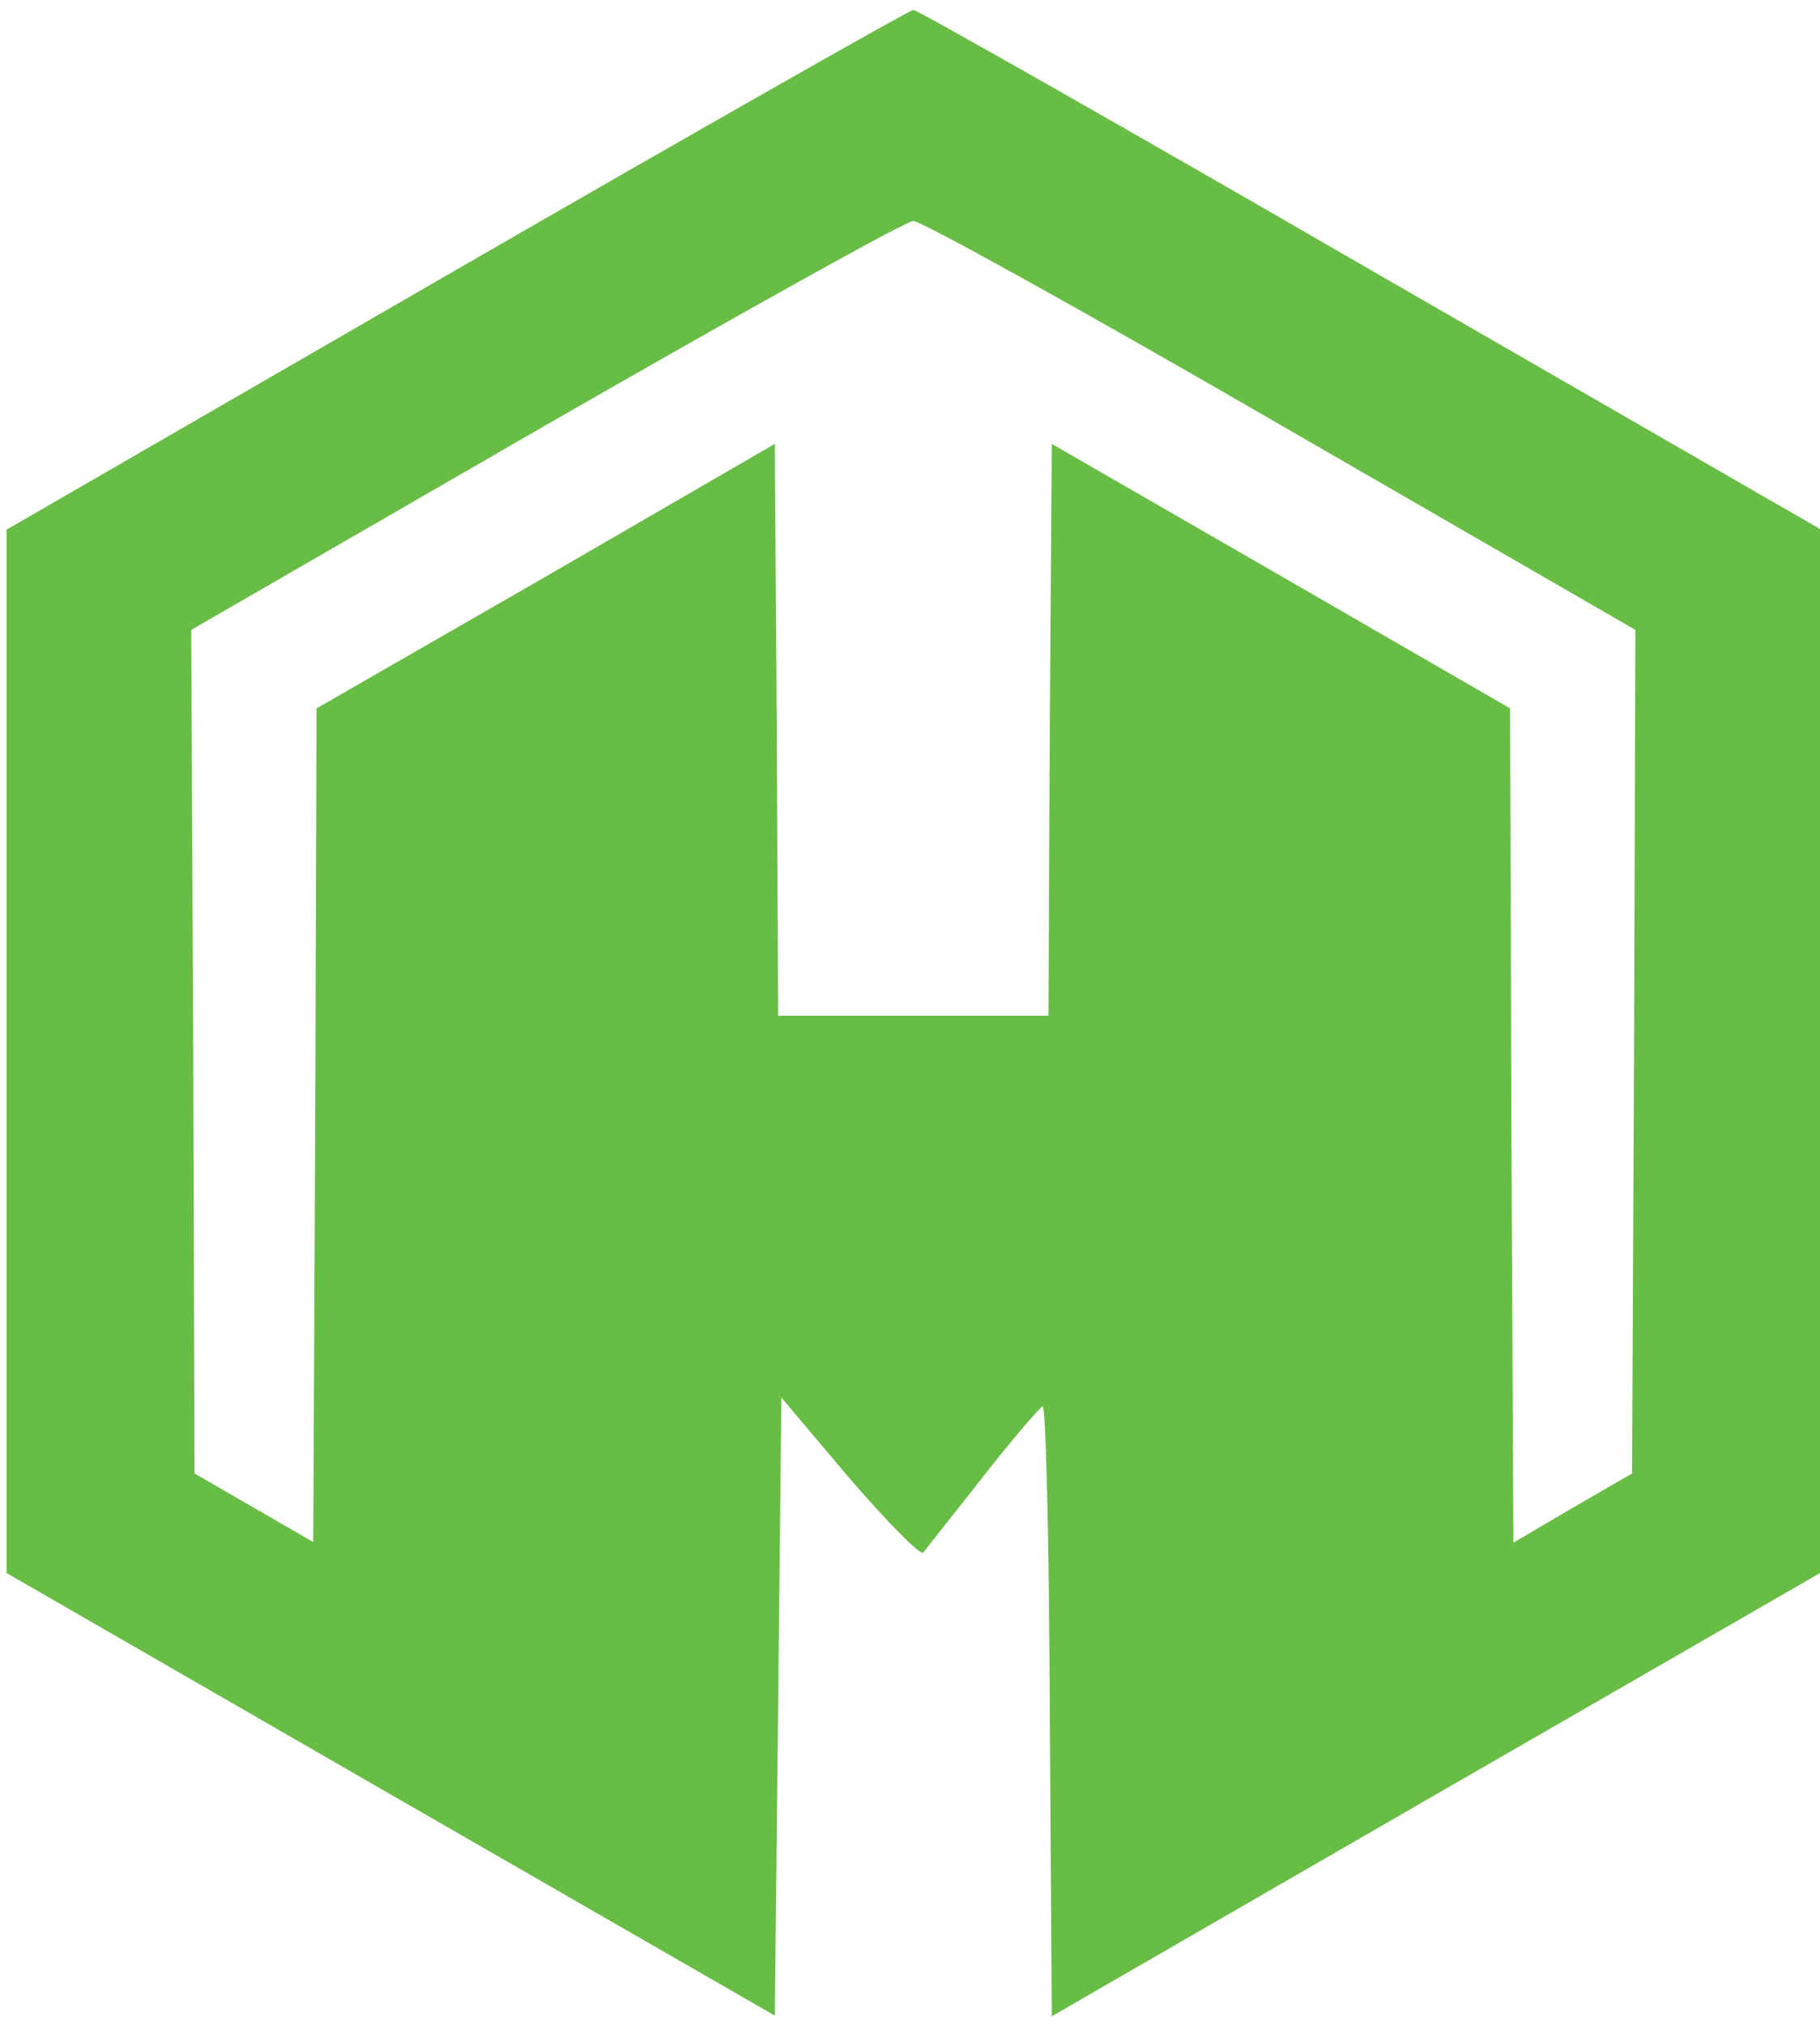 <?xml version="1.0" encoding="utf-8"?>
<!DOCTYPE svg PUBLIC "-//W3C//DTD SVG 20010904//EN" "http://www.w3.org/TR/2001/REC-SVG-20010904/DTD/svg10.dtd">
<svg version="1.0" xmlns="http://www.w3.org/2000/svg" width="276px" height="307px" viewBox="0 0 276 307" preserveAspectRatio="xMidYMid meet">
 <g fill="#68bd45">
  <path d="M59.3 272.1 l-58.3 -33.6 0 -79.1 0 -79.1 68.2 -39.4 c37.6 -21.7 68.8 -39.4 69.3 -39.4 0.6 0 31.8 17.7 69.3 39.4 l68.2 39.3 0 79.2 0 79.1 -58.3 33.6 -58.2 33.6 -0.3 -46.4 c-0.1 -25.6 -0.6 -46.3 -1.1 -46.1 -0.4 0.2 -4.6 5 -9.1 10.8 -4.6 5.8 -8.6 10.9 -9 11.4 -0.5 0.4 -5.5 -4.7 -11.2 -11.3 l-10.3 -12.2 -0.5 46.9 -0.5 46.8 -58.2 -33.5z m23.5 -184.7 l34.7 -20.1 0.3 43.4 0.2 43.3 20.5 0 20.5 0 0.2 -43.4 0.3 -43.3 34.7 20 34.8 20.1 0.2 63.3 0.3 63.2 9 -5.3 9 -5.2 0.3 -64 0.2 -63.9 -53.7 -31 c-29.5 -17.1 -54.6 -31 -55.8 -31 -1.1 0 -26.2 14 -55.8 31 l-53.7 31 0.3 63.9 0.2 64 9 5.2 9 5.2 0.3 -63.2 0.2 -63.2 34.8 -20z"/>
 </g>
</svg>